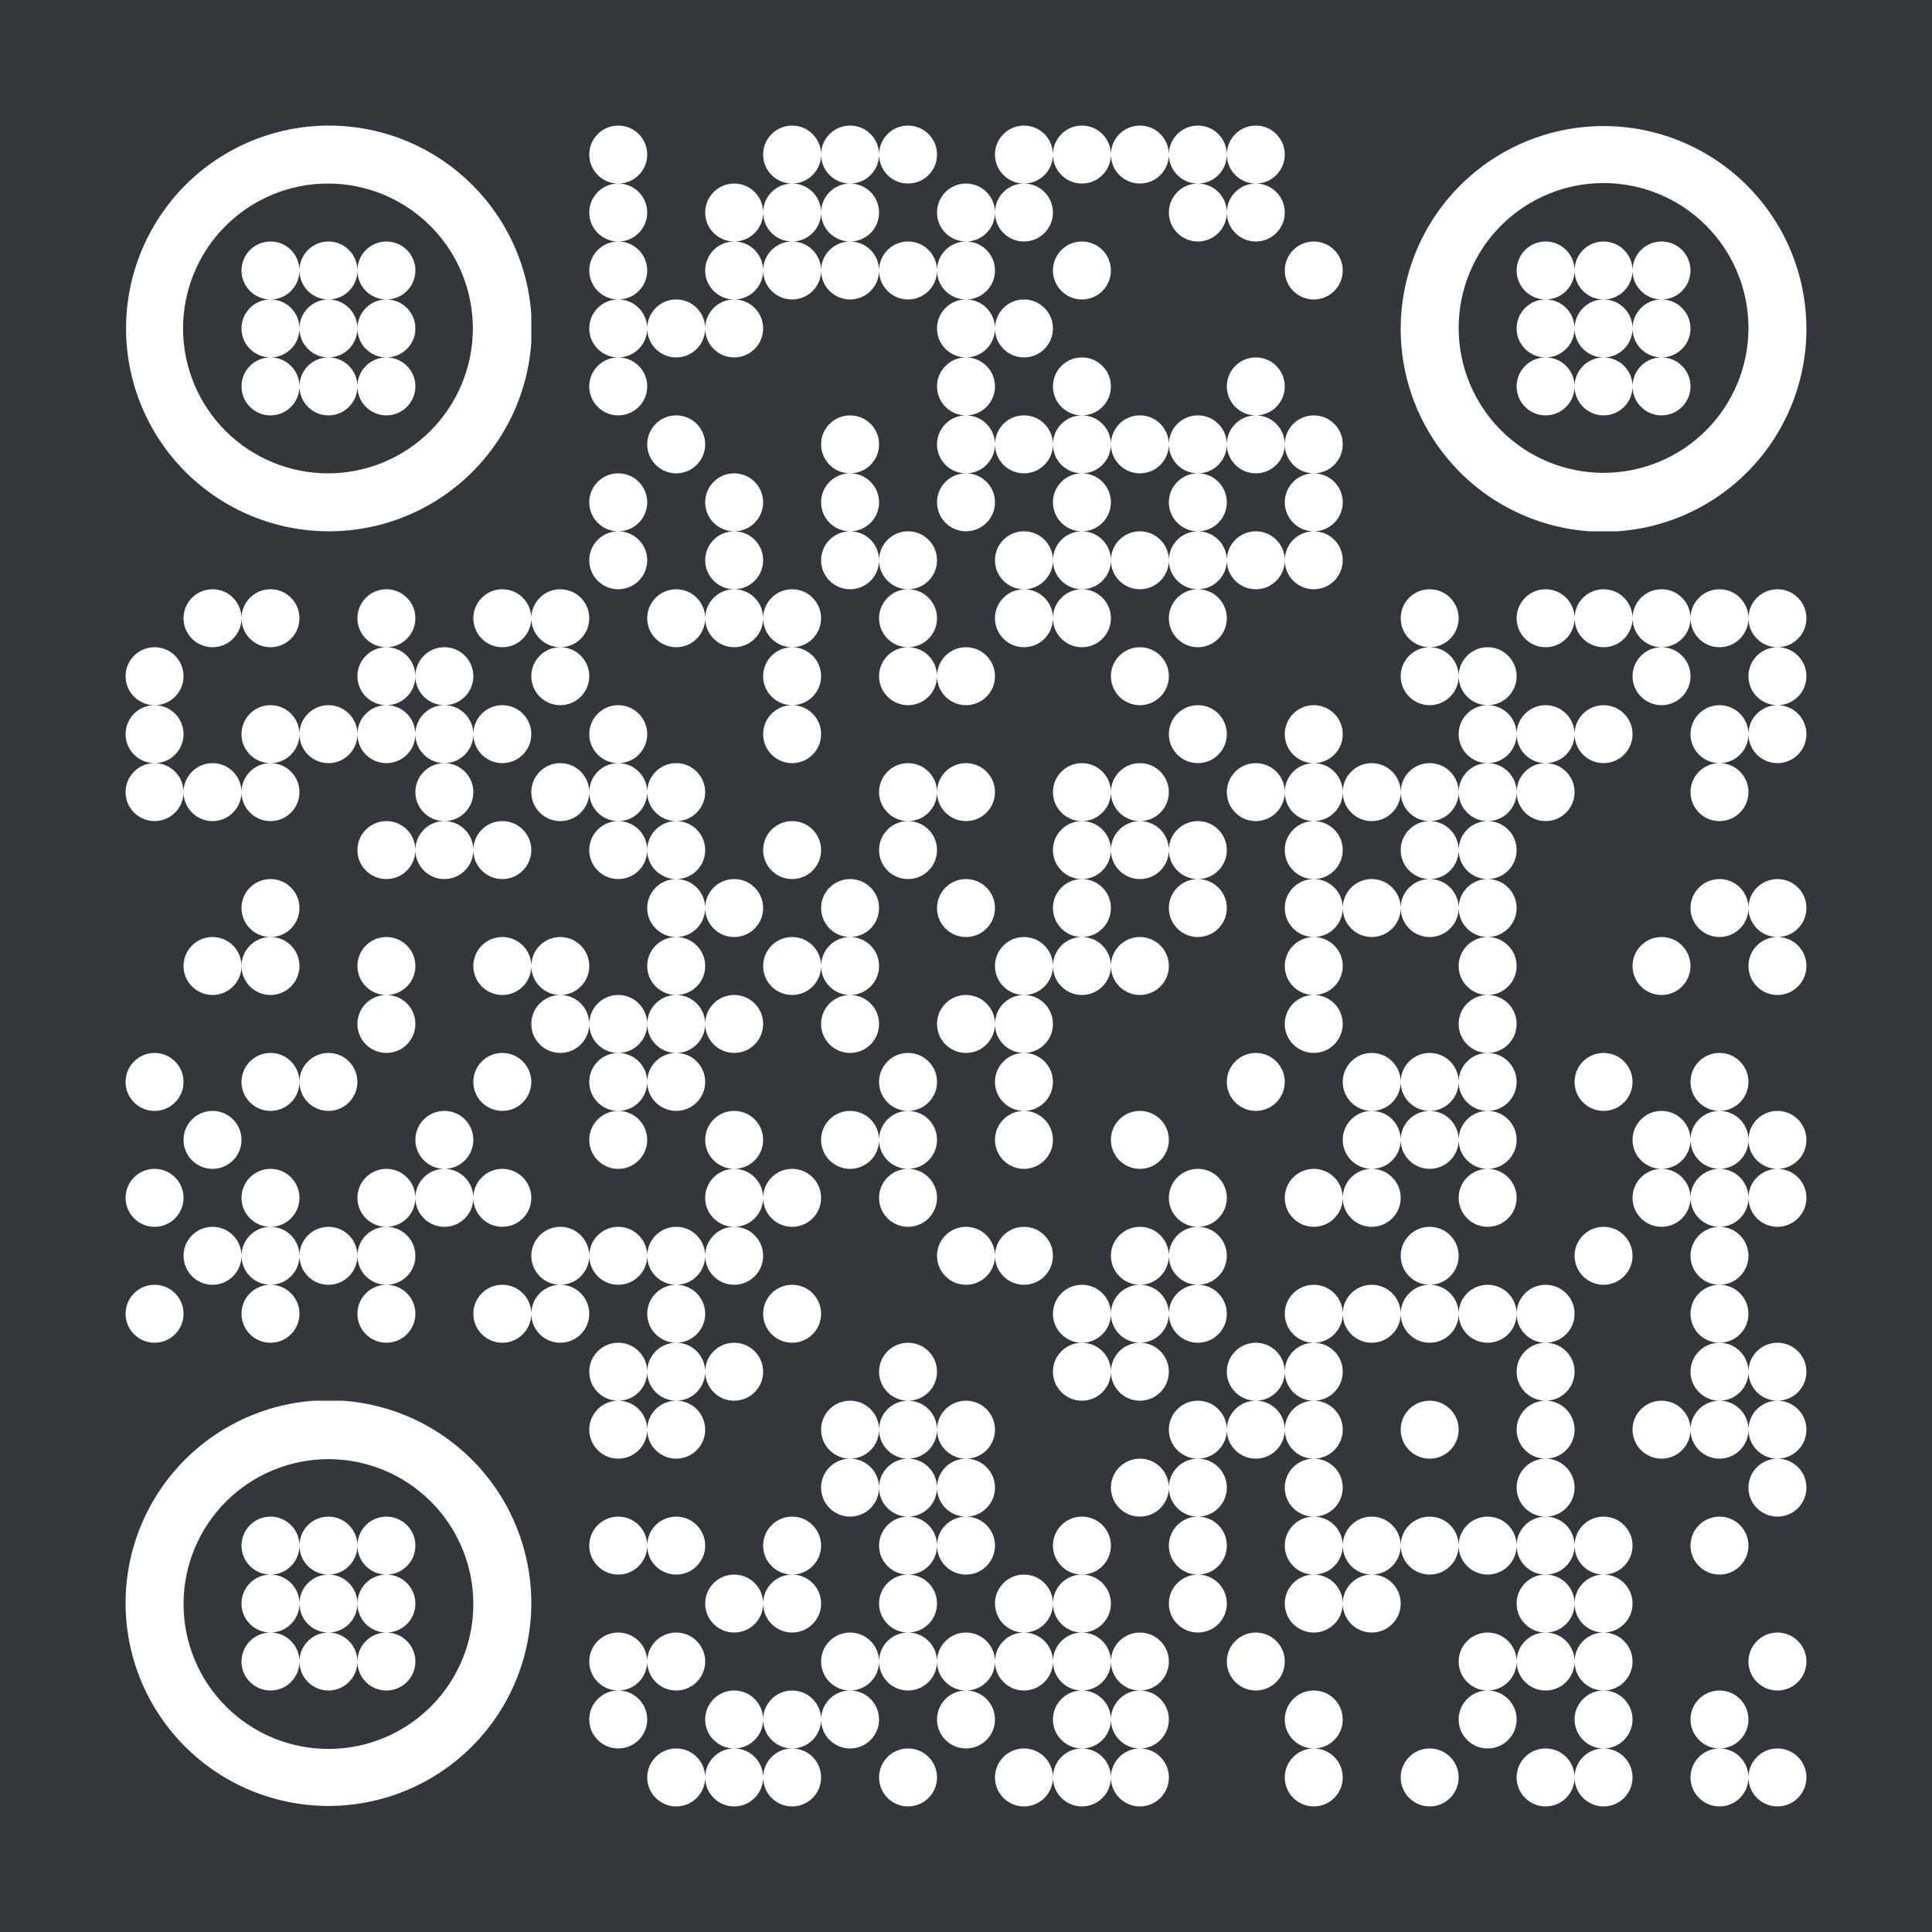 <?xml version="1.0" standalone="no"?>
<svg xmlns="http://www.w3.org/2000/svg" width="200" height="200" xmlns:xlink="http://www.w3.org/1999/xlink" viewBox="0 0 200 200"><rect x="0" y="0" width="200" height="200" fill="#808080" stroke="none"/><defs><clipPath id="clip-path-background-color-972"><rect x="0" y="0" width="200" height="200"/></clipPath><clipPath id="clip-path-dot-color-972"><circle cx="64" cy="16" r="3" transform="rotate(0,64,16)"/><circle cx="82" cy="16" r="3" transform="rotate(0,82,16)"/><circle cx="88" cy="16" r="3" transform="rotate(0,88,16)"/><circle cx="94" cy="16" r="3" transform="rotate(0,94,16)"/><circle cx="106" cy="16" r="3" transform="rotate(0,106,16)"/><circle cx="112" cy="16" r="3" transform="rotate(0,112,16)"/><circle cx="118" cy="16" r="3" transform="rotate(0,118,16)"/><circle cx="124" cy="16" r="3" transform="rotate(0,124,16)"/><circle cx="130" cy="16" r="3" transform="rotate(0,130,16)"/><circle cx="64" cy="22" r="3" transform="rotate(0,64,22)"/><circle cx="76" cy="22" r="3" transform="rotate(0,76,22)"/><circle cx="82" cy="22" r="3" transform="rotate(0,82,22)"/><circle cx="88" cy="22" r="3" transform="rotate(0,88,22)"/><circle cx="100" cy="22" r="3" transform="rotate(0,100,22)"/><circle cx="106" cy="22" r="3" transform="rotate(0,106,22)"/><circle cx="124" cy="22" r="3" transform="rotate(0,124,22)"/><circle cx="130" cy="22" r="3" transform="rotate(0,130,22)"/><circle cx="64" cy="28" r="3" transform="rotate(0,64,28)"/><circle cx="76" cy="28" r="3" transform="rotate(0,76,28)"/><circle cx="82" cy="28" r="3" transform="rotate(0,82,28)"/><circle cx="88" cy="28" r="3" transform="rotate(0,88,28)"/><circle cx="94" cy="28" r="3" transform="rotate(0,94,28)"/><circle cx="100" cy="28" r="3" transform="rotate(0,100,28)"/><circle cx="112" cy="28" r="3" transform="rotate(0,112,28)"/><circle cx="136" cy="28" r="3" transform="rotate(0,136,28)"/><circle cx="64" cy="34" r="3" transform="rotate(0,64,34)"/><circle cx="70" cy="34" r="3" transform="rotate(0,70,34)"/><circle cx="76" cy="34" r="3" transform="rotate(0,76,34)"/><circle cx="100" cy="34" r="3" transform="rotate(0,100,34)"/><circle cx="106" cy="34" r="3" transform="rotate(0,106,34)"/><circle cx="64" cy="40" r="3" transform="rotate(0,64,40)"/><circle cx="100" cy="40" r="3" transform="rotate(0,100,40)"/><circle cx="112" cy="40" r="3" transform="rotate(0,112,40)"/><circle cx="130" cy="40" r="3" transform="rotate(0,130,40)"/><circle cx="70" cy="46" r="3" transform="rotate(0,70,46)"/><circle cx="88" cy="46" r="3" transform="rotate(0,88,46)"/><circle cx="100" cy="46" r="3" transform="rotate(0,100,46)"/><circle cx="106" cy="46" r="3" transform="rotate(0,106,46)"/><circle cx="112" cy="46" r="3" transform="rotate(0,112,46)"/><circle cx="118" cy="46" r="3" transform="rotate(0,118,46)"/><circle cx="124" cy="46" r="3" transform="rotate(0,124,46)"/><circle cx="130" cy="46" r="3" transform="rotate(0,130,46)"/><circle cx="136" cy="46" r="3" transform="rotate(0,136,46)"/><circle cx="64" cy="52" r="3" transform="rotate(0,64,52)"/><circle cx="76" cy="52" r="3" transform="rotate(0,76,52)"/><circle cx="88" cy="52" r="3" transform="rotate(0,88,52)"/><circle cx="100" cy="52" r="3" transform="rotate(0,100,52)"/><circle cx="112" cy="52" r="3" transform="rotate(0,112,52)"/><circle cx="124" cy="52" r="3" transform="rotate(0,124,52)"/><circle cx="136" cy="52" r="3" transform="rotate(0,136,52)"/><circle cx="64" cy="58" r="3" transform="rotate(0,64,58)"/><circle cx="76" cy="58" r="3" transform="rotate(0,76,58)"/><circle cx="88" cy="58" r="3" transform="rotate(0,88,58)"/><circle cx="94" cy="58" r="3" transform="rotate(0,94,58)"/><circle cx="106" cy="58" r="3" transform="rotate(0,106,58)"/><circle cx="112" cy="58" r="3" transform="rotate(0,112,58)"/><circle cx="118" cy="58" r="3" transform="rotate(0,118,58)"/><circle cx="124" cy="58" r="3" transform="rotate(0,124,58)"/><circle cx="130" cy="58" r="3" transform="rotate(0,130,58)"/><circle cx="136" cy="58" r="3" transform="rotate(0,136,58)"/><circle cx="22" cy="64" r="3" transform="rotate(0,22,64)"/><circle cx="28" cy="64" r="3" transform="rotate(0,28,64)"/><circle cx="40" cy="64" r="3" transform="rotate(0,40,64)"/><circle cx="52" cy="64" r="3" transform="rotate(0,52,64)"/><circle cx="58" cy="64" r="3" transform="rotate(0,58,64)"/><circle cx="70" cy="64" r="3" transform="rotate(0,70,64)"/><circle cx="76" cy="64" r="3" transform="rotate(0,76,64)"/><circle cx="82" cy="64" r="3" transform="rotate(0,82,64)"/><circle cx="94" cy="64" r="3" transform="rotate(0,94,64)"/><circle cx="106" cy="64" r="3" transform="rotate(0,106,64)"/><circle cx="112" cy="64" r="3" transform="rotate(0,112,64)"/><circle cx="124" cy="64" r="3" transform="rotate(0,124,64)"/><circle cx="148" cy="64" r="3" transform="rotate(0,148,64)"/><circle cx="160" cy="64" r="3" transform="rotate(0,160,64)"/><circle cx="166" cy="64" r="3" transform="rotate(0,166,64)"/><circle cx="172" cy="64" r="3" transform="rotate(0,172,64)"/><circle cx="178" cy="64" r="3" transform="rotate(0,178,64)"/><circle cx="184" cy="64" r="3" transform="rotate(0,184,64)"/><circle cx="16" cy="70" r="3" transform="rotate(0,16,70)"/><circle cx="40" cy="70" r="3" transform="rotate(0,40,70)"/><circle cx="46" cy="70" r="3" transform="rotate(0,46,70)"/><circle cx="58" cy="70" r="3" transform="rotate(0,58,70)"/><circle cx="82" cy="70" r="3" transform="rotate(0,82,70)"/><circle cx="94" cy="70" r="3" transform="rotate(0,94,70)"/><circle cx="100" cy="70" r="3" transform="rotate(0,100,70)"/><circle cx="118" cy="70" r="3" transform="rotate(0,118,70)"/><circle cx="148" cy="70" r="3" transform="rotate(0,148,70)"/><circle cx="154" cy="70" r="3" transform="rotate(0,154,70)"/><circle cx="172" cy="70" r="3" transform="rotate(0,172,70)"/><circle cx="184" cy="70" r="3" transform="rotate(0,184,70)"/><circle cx="16" cy="76" r="3" transform="rotate(0,16,76)"/><circle cx="28" cy="76" r="3" transform="rotate(0,28,76)"/><circle cx="34" cy="76" r="3" transform="rotate(0,34,76)"/><circle cx="40" cy="76" r="3" transform="rotate(0,40,76)"/><circle cx="46" cy="76" r="3" transform="rotate(0,46,76)"/><circle cx="52" cy="76" r="3" transform="rotate(0,52,76)"/><circle cx="64" cy="76" r="3" transform="rotate(0,64,76)"/><circle cx="82" cy="76" r="3" transform="rotate(0,82,76)"/><circle cx="124" cy="76" r="3" transform="rotate(0,124,76)"/><circle cx="136" cy="76" r="3" transform="rotate(0,136,76)"/><circle cx="154" cy="76" r="3" transform="rotate(0,154,76)"/><circle cx="160" cy="76" r="3" transform="rotate(0,160,76)"/><circle cx="166" cy="76" r="3" transform="rotate(0,166,76)"/><circle cx="178" cy="76" r="3" transform="rotate(0,178,76)"/><circle cx="184" cy="76" r="3" transform="rotate(0,184,76)"/><circle cx="16" cy="82" r="3" transform="rotate(0,16,82)"/><circle cx="22" cy="82" r="3" transform="rotate(0,22,82)"/><circle cx="28" cy="82" r="3" transform="rotate(0,28,82)"/><circle cx="46" cy="82" r="3" transform="rotate(0,46,82)"/><circle cx="58" cy="82" r="3" transform="rotate(0,58,82)"/><circle cx="64" cy="82" r="3" transform="rotate(0,64,82)"/><circle cx="70" cy="82" r="3" transform="rotate(0,70,82)"/><circle cx="94" cy="82" r="3" transform="rotate(0,94,82)"/><circle cx="100" cy="82" r="3" transform="rotate(0,100,82)"/><circle cx="112" cy="82" r="3" transform="rotate(0,112,82)"/><circle cx="118" cy="82" r="3" transform="rotate(0,118,82)"/><circle cx="130" cy="82" r="3" transform="rotate(0,130,82)"/><circle cx="136" cy="82" r="3" transform="rotate(0,136,82)"/><circle cx="142" cy="82" r="3" transform="rotate(0,142,82)"/><circle cx="148" cy="82" r="3" transform="rotate(0,148,82)"/><circle cx="154" cy="82" r="3" transform="rotate(0,154,82)"/><circle cx="160" cy="82" r="3" transform="rotate(0,160,82)"/><circle cx="178" cy="82" r="3" transform="rotate(0,178,82)"/><circle cx="40" cy="88" r="3" transform="rotate(0,40,88)"/><circle cx="46" cy="88" r="3" transform="rotate(0,46,88)"/><circle cx="52" cy="88" r="3" transform="rotate(0,52,88)"/><circle cx="64" cy="88" r="3" transform="rotate(0,64,88)"/><circle cx="70" cy="88" r="3" transform="rotate(0,70,88)"/><circle cx="82" cy="88" r="3" transform="rotate(0,82,88)"/><circle cx="94" cy="88" r="3" transform="rotate(0,94,88)"/><circle cx="112" cy="88" r="3" transform="rotate(0,112,88)"/><circle cx="118" cy="88" r="3" transform="rotate(0,118,88)"/><circle cx="124" cy="88" r="3" transform="rotate(0,124,88)"/><circle cx="136" cy="88" r="3" transform="rotate(0,136,88)"/><circle cx="148" cy="88" r="3" transform="rotate(0,148,88)"/><circle cx="154" cy="88" r="3" transform="rotate(0,154,88)"/><circle cx="28" cy="94" r="3" transform="rotate(0,28,94)"/><circle cx="70" cy="94" r="3" transform="rotate(0,70,94)"/><circle cx="76" cy="94" r="3" transform="rotate(0,76,94)"/><circle cx="88" cy="94" r="3" transform="rotate(0,88,94)"/><circle cx="100" cy="94" r="3" transform="rotate(0,100,94)"/><circle cx="112" cy="94" r="3" transform="rotate(0,112,94)"/><circle cx="124" cy="94" r="3" transform="rotate(0,124,94)"/><circle cx="136" cy="94" r="3" transform="rotate(0,136,94)"/><circle cx="142" cy="94" r="3" transform="rotate(0,142,94)"/><circle cx="148" cy="94" r="3" transform="rotate(0,148,94)"/><circle cx="154" cy="94" r="3" transform="rotate(0,154,94)"/><circle cx="178" cy="94" r="3" transform="rotate(0,178,94)"/><circle cx="184" cy="94" r="3" transform="rotate(0,184,94)"/><circle cx="22" cy="100" r="3" transform="rotate(0,22,100)"/><circle cx="28" cy="100" r="3" transform="rotate(0,28,100)"/><circle cx="40" cy="100" r="3" transform="rotate(0,40,100)"/><circle cx="52" cy="100" r="3" transform="rotate(0,52,100)"/><circle cx="58" cy="100" r="3" transform="rotate(0,58,100)"/><circle cx="70" cy="100" r="3" transform="rotate(0,70,100)"/><circle cx="82" cy="100" r="3" transform="rotate(0,82,100)"/><circle cx="88" cy="100" r="3" transform="rotate(0,88,100)"/><circle cx="106" cy="100" r="3" transform="rotate(0,106,100)"/><circle cx="112" cy="100" r="3" transform="rotate(0,112,100)"/><circle cx="118" cy="100" r="3" transform="rotate(0,118,100)"/><circle cx="136" cy="100" r="3" transform="rotate(0,136,100)"/><circle cx="154" cy="100" r="3" transform="rotate(0,154,100)"/><circle cx="172" cy="100" r="3" transform="rotate(0,172,100)"/><circle cx="184" cy="100" r="3" transform="rotate(0,184,100)"/><circle cx="40" cy="106" r="3" transform="rotate(0,40,106)"/><circle cx="58" cy="106" r="3" transform="rotate(0,58,106)"/><circle cx="64" cy="106" r="3" transform="rotate(0,64,106)"/><circle cx="70" cy="106" r="3" transform="rotate(0,70,106)"/><circle cx="76" cy="106" r="3" transform="rotate(0,76,106)"/><circle cx="88" cy="106" r="3" transform="rotate(0,88,106)"/><circle cx="100" cy="106" r="3" transform="rotate(0,100,106)"/><circle cx="106" cy="106" r="3" transform="rotate(0,106,106)"/><circle cx="136" cy="106" r="3" transform="rotate(0,136,106)"/><circle cx="154" cy="106" r="3" transform="rotate(0,154,106)"/><circle cx="16" cy="112" r="3" transform="rotate(0,16,112)"/><circle cx="28" cy="112" r="3" transform="rotate(0,28,112)"/><circle cx="34" cy="112" r="3" transform="rotate(0,34,112)"/><circle cx="52" cy="112" r="3" transform="rotate(0,52,112)"/><circle cx="64" cy="112" r="3" transform="rotate(0,64,112)"/><circle cx="70" cy="112" r="3" transform="rotate(0,70,112)"/><circle cx="94" cy="112" r="3" transform="rotate(0,94,112)"/><circle cx="106" cy="112" r="3" transform="rotate(0,106,112)"/><circle cx="130" cy="112" r="3" transform="rotate(0,130,112)"/><circle cx="142" cy="112" r="3" transform="rotate(0,142,112)"/><circle cx="148" cy="112" r="3" transform="rotate(0,148,112)"/><circle cx="154" cy="112" r="3" transform="rotate(0,154,112)"/><circle cx="166" cy="112" r="3" transform="rotate(0,166,112)"/><circle cx="178" cy="112" r="3" transform="rotate(0,178,112)"/><circle cx="22" cy="118" r="3" transform="rotate(0,22,118)"/><circle cx="46" cy="118" r="3" transform="rotate(0,46,118)"/><circle cx="64" cy="118" r="3" transform="rotate(0,64,118)"/><circle cx="76" cy="118" r="3" transform="rotate(0,76,118)"/><circle cx="88" cy="118" r="3" transform="rotate(0,88,118)"/><circle cx="94" cy="118" r="3" transform="rotate(0,94,118)"/><circle cx="106" cy="118" r="3" transform="rotate(0,106,118)"/><circle cx="118" cy="118" r="3" transform="rotate(0,118,118)"/><circle cx="142" cy="118" r="3" transform="rotate(0,142,118)"/><circle cx="148" cy="118" r="3" transform="rotate(0,148,118)"/><circle cx="154" cy="118" r="3" transform="rotate(0,154,118)"/><circle cx="172" cy="118" r="3" transform="rotate(0,172,118)"/><circle cx="178" cy="118" r="3" transform="rotate(0,178,118)"/><circle cx="184" cy="118" r="3" transform="rotate(0,184,118)"/><circle cx="16" cy="124" r="3" transform="rotate(0,16,124)"/><circle cx="28" cy="124" r="3" transform="rotate(0,28,124)"/><circle cx="40" cy="124" r="3" transform="rotate(0,40,124)"/><circle cx="46" cy="124" r="3" transform="rotate(0,46,124)"/><circle cx="52" cy="124" r="3" transform="rotate(0,52,124)"/><circle cx="76" cy="124" r="3" transform="rotate(0,76,124)"/><circle cx="82" cy="124" r="3" transform="rotate(0,82,124)"/><circle cx="94" cy="124" r="3" transform="rotate(0,94,124)"/><circle cx="124" cy="124" r="3" transform="rotate(0,124,124)"/><circle cx="136" cy="124" r="3" transform="rotate(0,136,124)"/><circle cx="142" cy="124" r="3" transform="rotate(0,142,124)"/><circle cx="154" cy="124" r="3" transform="rotate(0,154,124)"/><circle cx="172" cy="124" r="3" transform="rotate(0,172,124)"/><circle cx="178" cy="124" r="3" transform="rotate(0,178,124)"/><circle cx="184" cy="124" r="3" transform="rotate(0,184,124)"/><circle cx="22" cy="130" r="3" transform="rotate(0,22,130)"/><circle cx="28" cy="130" r="3" transform="rotate(0,28,130)"/><circle cx="34" cy="130" r="3" transform="rotate(0,34,130)"/><circle cx="40" cy="130" r="3" transform="rotate(0,40,130)"/><circle cx="58" cy="130" r="3" transform="rotate(0,58,130)"/><circle cx="64" cy="130" r="3" transform="rotate(0,64,130)"/><circle cx="70" cy="130" r="3" transform="rotate(0,70,130)"/><circle cx="76" cy="130" r="3" transform="rotate(0,76,130)"/><circle cx="100" cy="130" r="3" transform="rotate(0,100,130)"/><circle cx="106" cy="130" r="3" transform="rotate(0,106,130)"/><circle cx="118" cy="130" r="3" transform="rotate(0,118,130)"/><circle cx="124" cy="130" r="3" transform="rotate(0,124,130)"/><circle cx="148" cy="130" r="3" transform="rotate(0,148,130)"/><circle cx="166" cy="130" r="3" transform="rotate(0,166,130)"/><circle cx="178" cy="130" r="3" transform="rotate(0,178,130)"/><circle cx="16" cy="136" r="3" transform="rotate(0,16,136)"/><circle cx="28" cy="136" r="3" transform="rotate(0,28,136)"/><circle cx="40" cy="136" r="3" transform="rotate(0,40,136)"/><circle cx="52" cy="136" r="3" transform="rotate(0,52,136)"/><circle cx="58" cy="136" r="3" transform="rotate(0,58,136)"/><circle cx="70" cy="136" r="3" transform="rotate(0,70,136)"/><circle cx="82" cy="136" r="3" transform="rotate(0,82,136)"/><circle cx="112" cy="136" r="3" transform="rotate(0,112,136)"/><circle cx="118" cy="136" r="3" transform="rotate(0,118,136)"/><circle cx="124" cy="136" r="3" transform="rotate(0,124,136)"/><circle cx="136" cy="136" r="3" transform="rotate(0,136,136)"/><circle cx="142" cy="136" r="3" transform="rotate(0,142,136)"/><circle cx="148" cy="136" r="3" transform="rotate(0,148,136)"/><circle cx="154" cy="136" r="3" transform="rotate(0,154,136)"/><circle cx="160" cy="136" r="3" transform="rotate(0,160,136)"/><circle cx="178" cy="136" r="3" transform="rotate(0,178,136)"/><circle cx="64" cy="142" r="3" transform="rotate(0,64,142)"/><circle cx="70" cy="142" r="3" transform="rotate(0,70,142)"/><circle cx="76" cy="142" r="3" transform="rotate(0,76,142)"/><circle cx="94" cy="142" r="3" transform="rotate(0,94,142)"/><circle cx="112" cy="142" r="3" transform="rotate(0,112,142)"/><circle cx="118" cy="142" r="3" transform="rotate(0,118,142)"/><circle cx="130" cy="142" r="3" transform="rotate(0,130,142)"/><circle cx="136" cy="142" r="3" transform="rotate(0,136,142)"/><circle cx="160" cy="142" r="3" transform="rotate(0,160,142)"/><circle cx="178" cy="142" r="3" transform="rotate(0,178,142)"/><circle cx="184" cy="142" r="3" transform="rotate(0,184,142)"/><circle cx="64" cy="148" r="3" transform="rotate(0,64,148)"/><circle cx="70" cy="148" r="3" transform="rotate(0,70,148)"/><circle cx="88" cy="148" r="3" transform="rotate(0,88,148)"/><circle cx="94" cy="148" r="3" transform="rotate(0,94,148)"/><circle cx="100" cy="148" r="3" transform="rotate(0,100,148)"/><circle cx="124" cy="148" r="3" transform="rotate(0,124,148)"/><circle cx="130" cy="148" r="3" transform="rotate(0,130,148)"/><circle cx="136" cy="148" r="3" transform="rotate(0,136,148)"/><circle cx="148" cy="148" r="3" transform="rotate(0,148,148)"/><circle cx="160" cy="148" r="3" transform="rotate(0,160,148)"/><circle cx="172" cy="148" r="3" transform="rotate(0,172,148)"/><circle cx="178" cy="148" r="3" transform="rotate(0,178,148)"/><circle cx="184" cy="148" r="3" transform="rotate(0,184,148)"/><circle cx="88" cy="154" r="3" transform="rotate(0,88,154)"/><circle cx="94" cy="154" r="3" transform="rotate(0,94,154)"/><circle cx="100" cy="154" r="3" transform="rotate(0,100,154)"/><circle cx="118" cy="154" r="3" transform="rotate(0,118,154)"/><circle cx="124" cy="154" r="3" transform="rotate(0,124,154)"/><circle cx="136" cy="154" r="3" transform="rotate(0,136,154)"/><circle cx="160" cy="154" r="3" transform="rotate(0,160,154)"/><circle cx="184" cy="154" r="3" transform="rotate(0,184,154)"/><circle cx="64" cy="160" r="3" transform="rotate(0,64,160)"/><circle cx="70" cy="160" r="3" transform="rotate(0,70,160)"/><circle cx="82" cy="160" r="3" transform="rotate(0,82,160)"/><circle cx="94" cy="160" r="3" transform="rotate(0,94,160)"/><circle cx="100" cy="160" r="3" transform="rotate(0,100,160)"/><circle cx="112" cy="160" r="3" transform="rotate(0,112,160)"/><circle cx="124" cy="160" r="3" transform="rotate(0,124,160)"/><circle cx="136" cy="160" r="3" transform="rotate(0,136,160)"/><circle cx="142" cy="160" r="3" transform="rotate(0,142,160)"/><circle cx="148" cy="160" r="3" transform="rotate(0,148,160)"/><circle cx="154" cy="160" r="3" transform="rotate(0,154,160)"/><circle cx="160" cy="160" r="3" transform="rotate(0,160,160)"/><circle cx="166" cy="160" r="3" transform="rotate(0,166,160)"/><circle cx="178" cy="160" r="3" transform="rotate(0,178,160)"/><circle cx="76" cy="166" r="3" transform="rotate(0,76,166)"/><circle cx="82" cy="166" r="3" transform="rotate(0,82,166)"/><circle cx="94" cy="166" r="3" transform="rotate(0,94,166)"/><circle cx="106" cy="166" r="3" transform="rotate(0,106,166)"/><circle cx="112" cy="166" r="3" transform="rotate(0,112,166)"/><circle cx="124" cy="166" r="3" transform="rotate(0,124,166)"/><circle cx="136" cy="166" r="3" transform="rotate(0,136,166)"/><circle cx="142" cy="166" r="3" transform="rotate(0,142,166)"/><circle cx="160" cy="166" r="3" transform="rotate(0,160,166)"/><circle cx="166" cy="166" r="3" transform="rotate(0,166,166)"/><circle cx="64" cy="172" r="3" transform="rotate(0,64,172)"/><circle cx="70" cy="172" r="3" transform="rotate(0,70,172)"/><circle cx="88" cy="172" r="3" transform="rotate(0,88,172)"/><circle cx="94" cy="172" r="3" transform="rotate(0,94,172)"/><circle cx="100" cy="172" r="3" transform="rotate(0,100,172)"/><circle cx="106" cy="172" r="3" transform="rotate(0,106,172)"/><circle cx="112" cy="172" r="3" transform="rotate(0,112,172)"/><circle cx="118" cy="172" r="3" transform="rotate(0,118,172)"/><circle cx="130" cy="172" r="3" transform="rotate(0,130,172)"/><circle cx="154" cy="172" r="3" transform="rotate(0,154,172)"/><circle cx="160" cy="172" r="3" transform="rotate(0,160,172)"/><circle cx="166" cy="172" r="3" transform="rotate(0,166,172)"/><circle cx="184" cy="172" r="3" transform="rotate(0,184,172)"/><circle cx="64" cy="178" r="3" transform="rotate(0,64,178)"/><circle cx="76" cy="178" r="3" transform="rotate(0,76,178)"/><circle cx="82" cy="178" r="3" transform="rotate(0,82,178)"/><circle cx="88" cy="178" r="3" transform="rotate(0,88,178)"/><circle cx="100" cy="178" r="3" transform="rotate(0,100,178)"/><circle cx="112" cy="178" r="3" transform="rotate(0,112,178)"/><circle cx="118" cy="178" r="3" transform="rotate(0,118,178)"/><circle cx="136" cy="178" r="3" transform="rotate(0,136,178)"/><circle cx="154" cy="178" r="3" transform="rotate(0,154,178)"/><circle cx="166" cy="178" r="3" transform="rotate(0,166,178)"/><circle cx="178" cy="178" r="3" transform="rotate(0,178,178)"/><circle cx="70" cy="184" r="3" transform="rotate(0,70,184)"/><circle cx="76" cy="184" r="3" transform="rotate(0,76,184)"/><circle cx="82" cy="184" r="3" transform="rotate(0,82,184)"/><circle cx="94" cy="184" r="3" transform="rotate(0,94,184)"/><circle cx="106" cy="184" r="3" transform="rotate(0,106,184)"/><circle cx="112" cy="184" r="3" transform="rotate(0,112,184)"/><circle cx="118" cy="184" r="3" transform="rotate(0,118,184)"/><circle cx="136" cy="184" r="3" transform="rotate(0,136,184)"/><circle cx="148" cy="184" r="3" transform="rotate(0,148,184)"/><circle cx="160" cy="184" r="3" transform="rotate(0,160,184)"/><circle cx="166" cy="184" r="3" transform="rotate(0,166,184)"/><circle cx="178" cy="184" r="3" transform="rotate(0,178,184)"/><circle cx="184" cy="184" r="3" transform="rotate(0,184,184)"/></clipPath><clipPath id="clip-path-corners-square-color-0-0-972"><path clip-rule="evenodd" d="M 34 13a 21 21 0 1 0 0.1 0zm 0 6a 15 15 0 1 1 -0.1 0Z" transform="rotate(0,34,34)"/><circle cx="28" cy="28" r="3" transform="rotate(0,28,28)"/><circle cx="34" cy="28" r="3" transform="rotate(0,34,28)"/><circle cx="40" cy="28" r="3" transform="rotate(0,40,28)"/><circle cx="28" cy="34" r="3" transform="rotate(0,28,34)"/><circle cx="34" cy="34" r="3" transform="rotate(0,34,34)"/><circle cx="40" cy="34" r="3" transform="rotate(0,40,34)"/><circle cx="28" cy="40" r="3" transform="rotate(0,28,40)"/><circle cx="34" cy="40" r="3" transform="rotate(0,34,40)"/><circle cx="40" cy="40" r="3" transform="rotate(0,40,40)"/></clipPath><clipPath id="clip-path-corners-square-color-1-0-972"><path clip-rule="evenodd" d="M 166 13a 21 21 0 1 0 0.1 0zm 0 6a 15 15 0 1 1 -0.1 0Z" transform="rotate(90,166,34)"/><circle cx="160" cy="28" r="3" transform="rotate(0,160,28)"/><circle cx="166" cy="28" r="3" transform="rotate(0,166,28)"/><circle cx="172" cy="28" r="3" transform="rotate(0,172,28)"/><circle cx="160" cy="34" r="3" transform="rotate(0,160,34)"/><circle cx="166" cy="34" r="3" transform="rotate(0,166,34)"/><circle cx="172" cy="34" r="3" transform="rotate(0,172,34)"/><circle cx="160" cy="40" r="3" transform="rotate(0,160,40)"/><circle cx="166" cy="40" r="3" transform="rotate(0,166,40)"/><circle cx="172" cy="40" r="3" transform="rotate(0,172,40)"/></clipPath><clipPath id="clip-path-corners-square-color-0-1-972"><path clip-rule="evenodd" d="M 34 145a 21 21 0 1 0 0.1 0zm 0 6a 15 15 0 1 1 -0.1 0Z" transform="rotate(-90,34,166)"/><circle cx="28" cy="160" r="3" transform="rotate(0,28,160)"/><circle cx="34" cy="160" r="3" transform="rotate(0,34,160)"/><circle cx="40" cy="160" r="3" transform="rotate(0,40,160)"/><circle cx="28" cy="166" r="3" transform="rotate(0,28,166)"/><circle cx="34" cy="166" r="3" transform="rotate(0,34,166)"/><circle cx="40" cy="166" r="3" transform="rotate(0,40,166)"/><circle cx="28" cy="172" r="3" transform="rotate(0,28,172)"/><circle cx="34" cy="172" r="3" transform="rotate(0,34,172)"/><circle cx="40" cy="172" r="3" transform="rotate(0,40,172)"/></clipPath></defs><rect x="0" y="0" height="200" width="200" clip-path="url('#clip-path-background-color-972')" fill="#33363b"/><rect x="0" y="0" height="200" width="200" clip-path="url('#clip-path-dot-color-972')" fill="#FFFFFF"/><rect x="13" y="13" height="42" width="42" clip-path="url('#clip-path-corners-square-color-0-0-972')" fill="#FFFFFF"/><rect x="145" y="13" height="42" width="42" clip-path="url('#clip-path-corners-square-color-1-0-972')" fill="#FFFFFF"/><rect x="13" y="145" height="42" width="42" clip-path="url('#clip-path-corners-square-color-0-1-972')" fill="#FFFFFF"/></svg>
